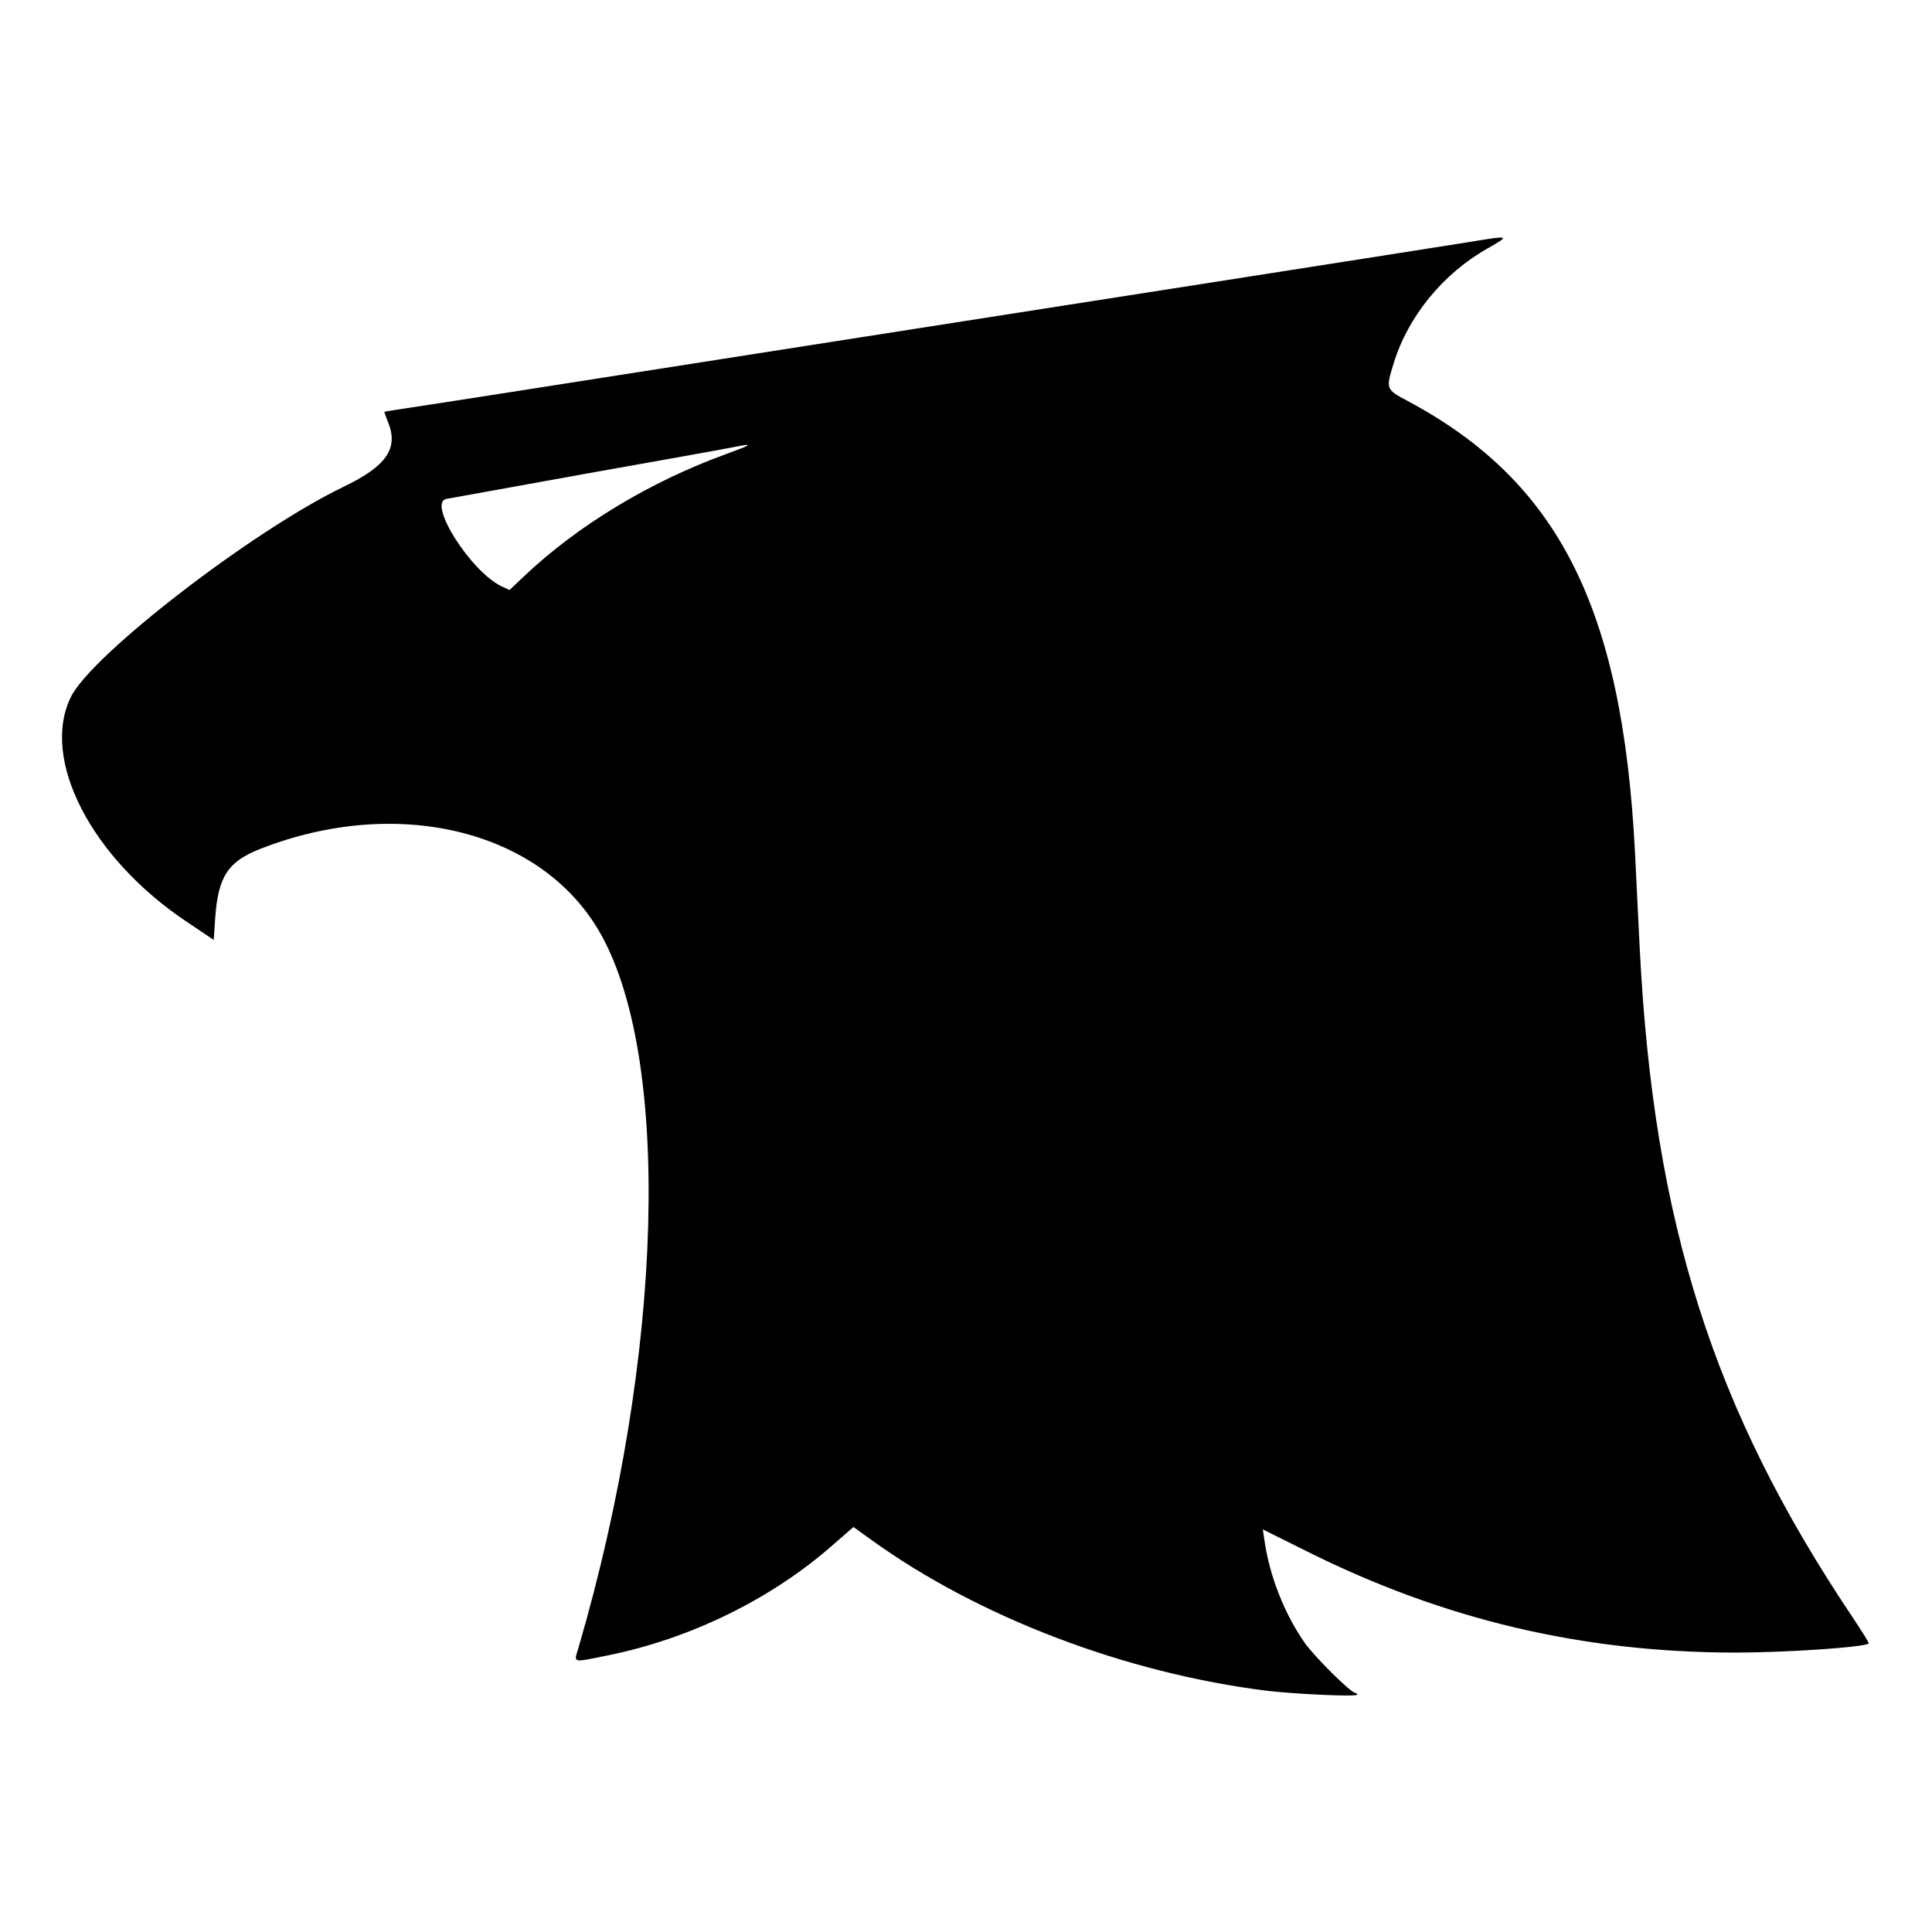 <svg version="1.0" width="800pt" height="800pt" viewBox="0 0 800 800"
    preserveAspectRatio="xMidYMid meet" id="svg8" xmlns="http://www.w3.org/2000/svg"
    xmlns:svg="http://www.w3.org/2000/svg">
<g transform="translate(0,800) scale(0.1,-0.1)" fill="#000000" stroke="none" id="g6">
        <path
            d="M6085 6998 c-66 -11 -536 -84 -1045 -164 -509 -79 -1168 -183 -1465 -229 -1501 -235 -1769 -277 -1870 -292 -60 -9 -111 -17 -113 -18 -1 -1 5 -19 14 -41 46 -110 -5 -184 -184 -270 -374 -180 -1041 -694 -1128 -869 -128 -258 84 -669 481 -933 l110 -74 6 89 c12 173 52 235 187 288 561 220 1149 81 1397 -331 309 -514 275 -1766 -80 -2978 -19 -63 -28 -61 120 -31 343 69 680 234 934 458 l85 74 75 -54 c444 -320 1052 -551 1636 -624 120 -14 375 -26 375 -16 0 4 -4 7 -8 7 -18 0 -165 146 -207 204 -84 118 -148 278 -169 427 l-7 46 183 -91 c567 -283 1139 -418 1773 -419 208 0 538 22 553 38 2 2 -28 50 -66 107 -578 861 -824 1634 -882 2766 -5 111 -15 293 -20 405 -52 1010 -316 1533 -942 1867 -90 48 -90 49 -57 156 60 195 205 372 390 476 93 53 93 54 -76 26z m-3075 -877 c-318 -115 -619 -297 -843 -510 l-57 -54 -33 15 c-129 62 -308 346 -229 362 15 3 281 51 592 107 311 55 583 104 605 109 77 15 69 9 -35 -29z"
            id="path4" />
    </g>
</svg>
